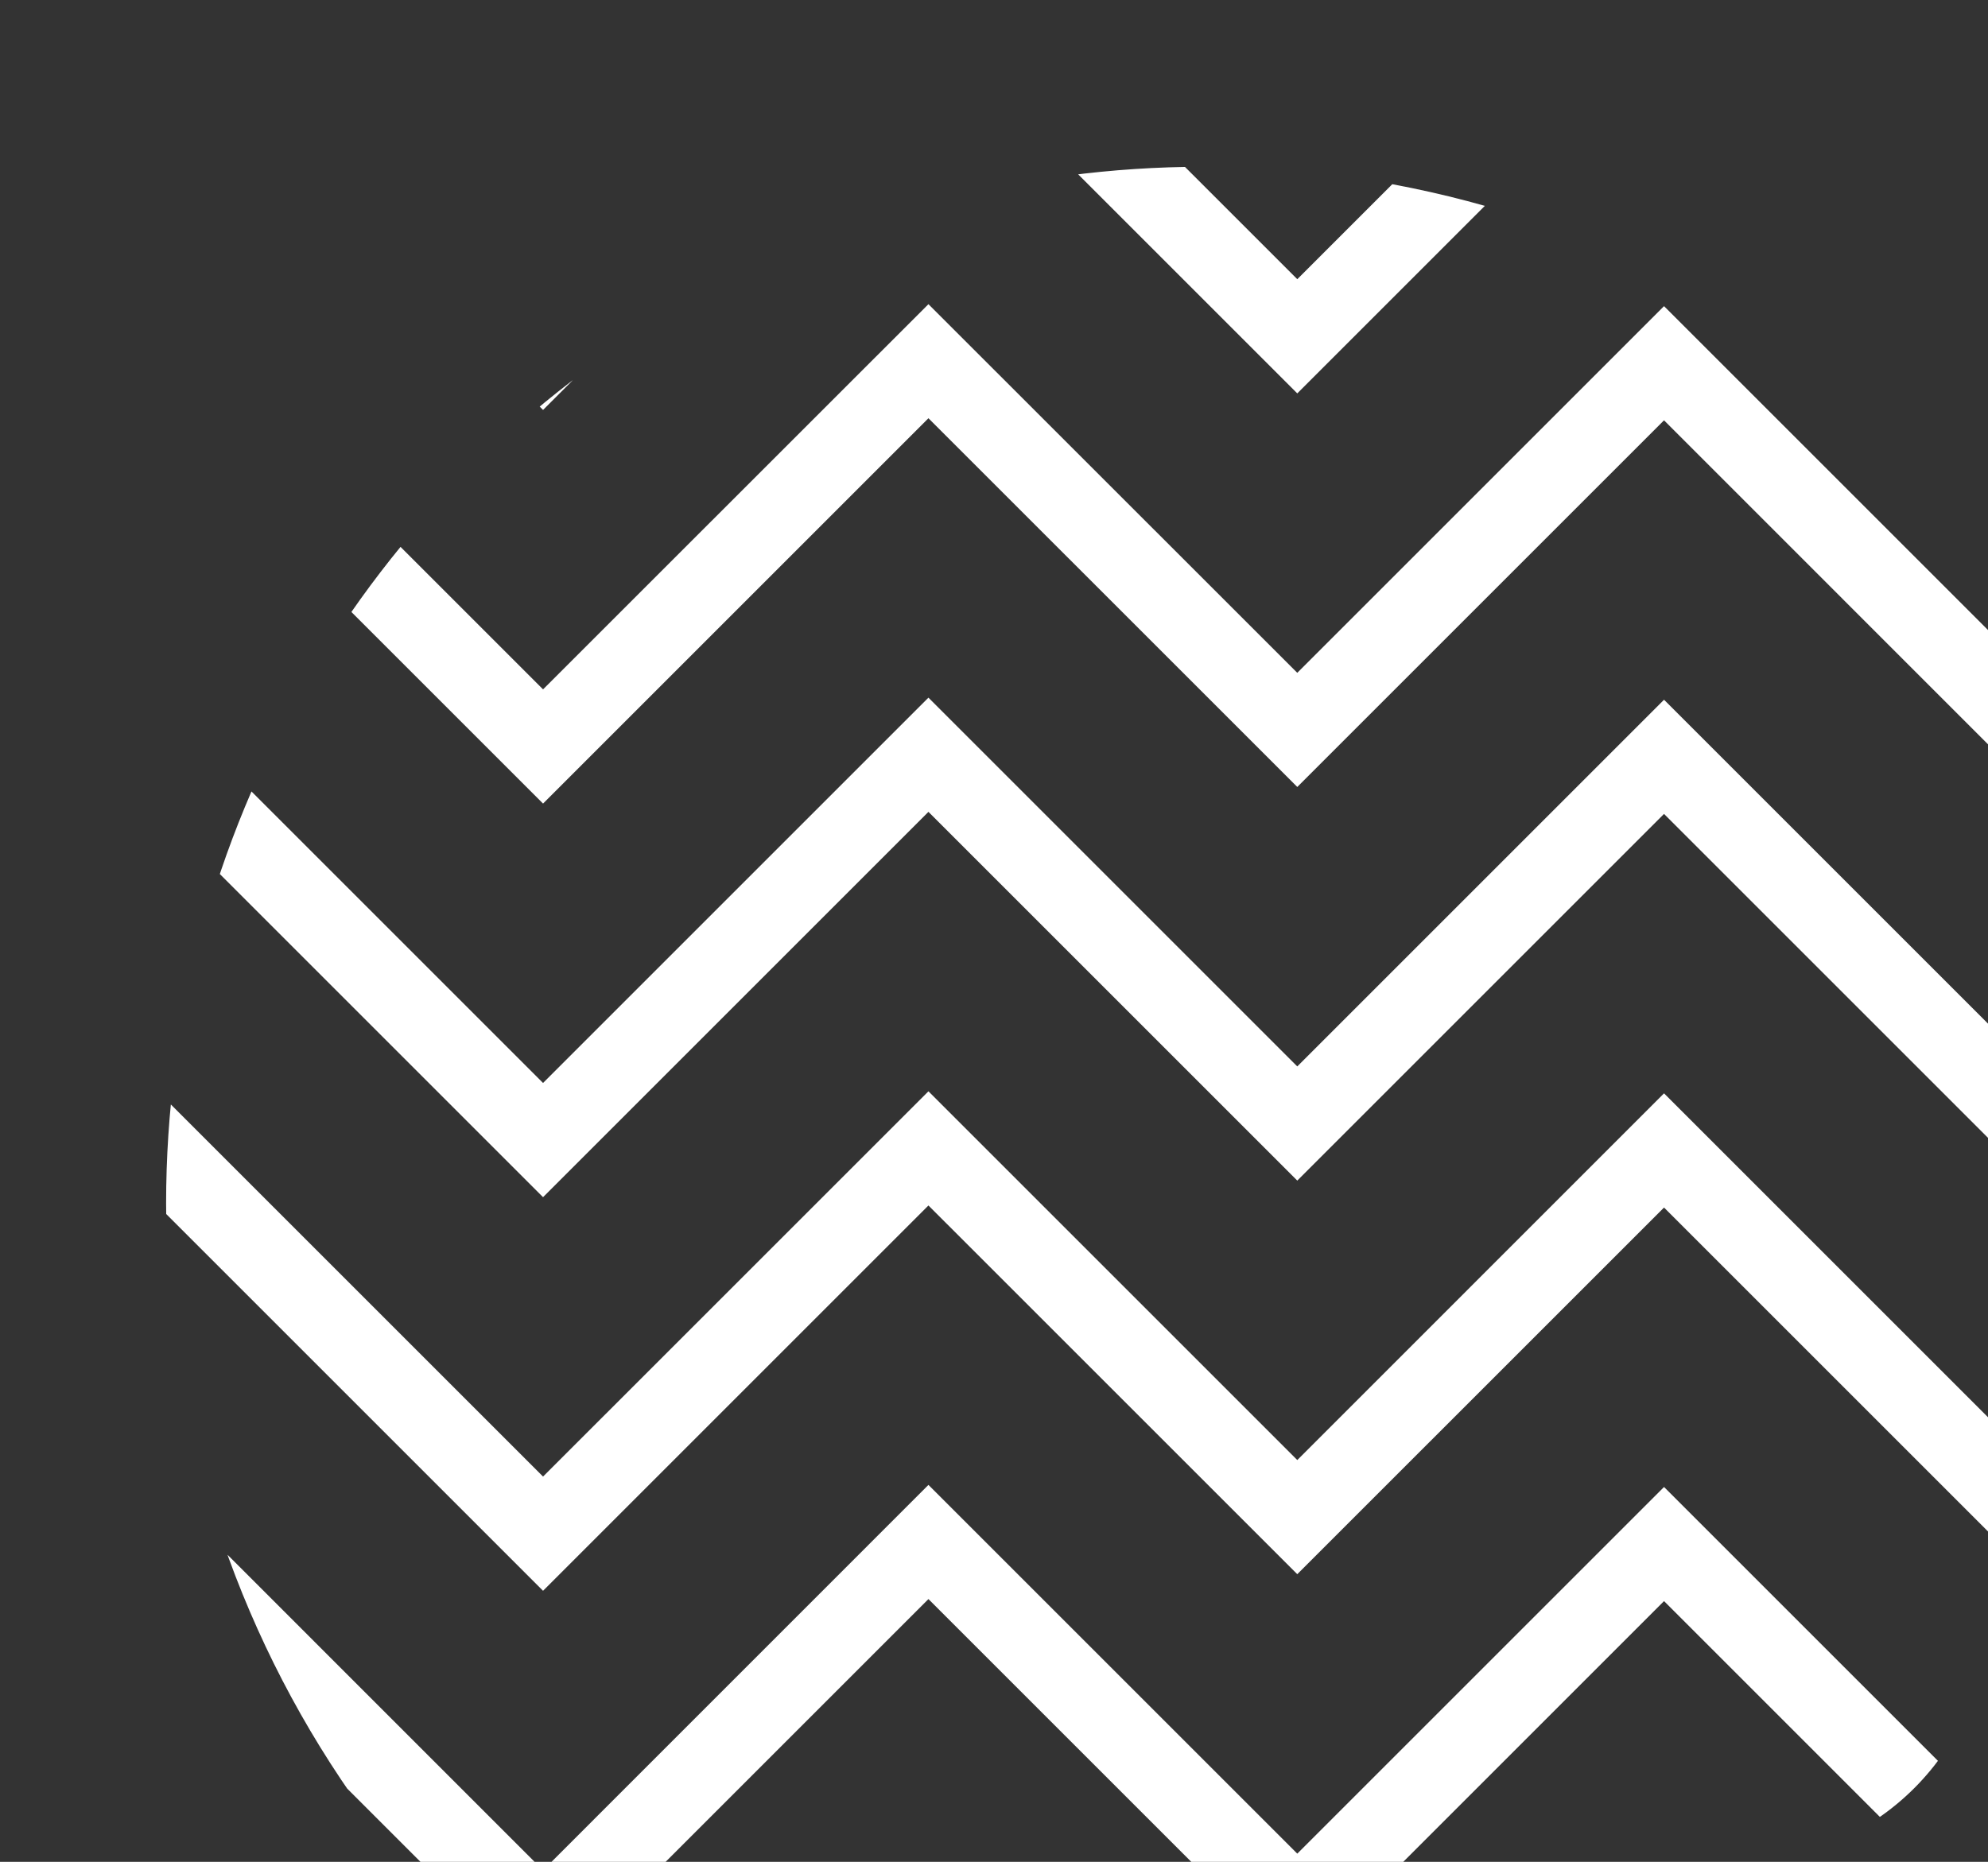 <svg xmlns="http://www.w3.org/2000/svg" xmlns:xlink="http://www.w3.org/1999/xlink" width="79" height="74" viewBox="0 0 79 74">
  <rect x="0" y="0" width="79" height="74" fill="#333333" stroke="none"/>
  <defs>
    <clipPath id="clip-path">
      <rect id="Rectángulo_383640" data-name="Rectángulo 383640" width="79" height="74" rx="10" transform="translate(921 3310)" fill="#add3fd"/>
    </clipPath>
    <clipPath id="clip-path-2">
      <path id="Trazado_832392" data-name="Trazado 832392" d="M17.313,52.138a41.2,41.2,0,1,0,41.2-41.2,41.2,41.2,0,0,0-41.2,41.2" transform="translate(-17.313 -10.939)" fill="none"/>
    </clipPath>
  </defs>
  <g id="Enmascarar_grupo_242" data-name="Enmascarar grupo 242" transform="translate(-921 -3310)" clip-path="url(#clip-path)">
    <g id="Grupo_1075658" data-name="Grupo 1075658" transform="translate(927.601 3316.63)">
      <g id="Grupo_1075657" data-name="Grupo 1075657" transform="translate(0 0)" clip-path="url(#clip-path-2)">
        <path id="Trazado_832386" data-name="Trazado 832386" d="M91.132,20.1,75.652,4.62,61.078,19.195,46.421,4.538,31.106,19.853,15.956,4.7,2.269,18.389,0,16.12,15.956.165l15.15,15.149L46.421,0,61.078,14.656,75.652.082l15.48,15.48,14.51-14.51,2.27,2.268Z" transform="translate(-16.127 -10.189)" fill="#fff"/>
        <path id="Trazado_832387" data-name="Trazado 832387" d="M91.132,36.9,75.652,21.416,61.078,35.989,46.421,21.333,31.106,36.649,15.956,21.5,2.269,35.185,0,32.915,15.956,16.96l15.15,15.15L46.421,16.8,61.078,31.452,75.652,16.878l15.48,15.479,14.51-14.51,2.27,2.268Z" transform="translate(-16.127 -11.34)" fill="#fff"/>
        <path id="Trazado_832388" data-name="Trazado 832388" d="M91.132,53.691,75.652,38.211,61.078,52.785,46.421,38.129,31.106,53.444l-15.15-15.15L2.269,51.981,0,49.71,15.956,33.755l15.15,15.15L46.421,33.59,61.078,48.247,75.652,33.673l15.48,15.479,14.51-14.51,2.27,2.269Z" transform="translate(-16.127 -12.491)" fill="#fff"/>
        <path id="Trazado_832389" data-name="Trazado 832389" d="M91.132,70.487l-15.48-15.48L61.078,69.58,46.421,54.925,31.106,70.24,15.956,55.089,2.269,68.776,0,66.507,15.956,50.551,31.106,65.7,46.421,50.387,61.078,65.043,75.652,50.468l15.48,15.48,14.51-14.511,2.27,2.269Z" transform="translate(-16.127 -13.642)" fill="#fff"/>
        <path id="Trazado_832390" data-name="Trazado 832390" d="M91.132,87.282,75.652,71.8,61.078,86.376,46.421,71.72,31.106,87.035l-15.15-15.15L2.269,85.572,0,83.3,15.956,67.347,31.106,82.5,46.421,67.182,61.078,81.838,75.652,67.265l15.48,15.48,14.51-14.51,2.27,2.269Z" transform="translate(-16.127 -14.793)" fill="#fff"/>
        <path id="Trazado_832391" data-name="Trazado 832391" d="M91.132,104.077,75.652,88.6,61.078,103.172,46.421,88.516,31.106,103.83,15.956,88.68,2.269,102.367,0,100.1,15.956,84.142l15.15,15.15L46.421,83.977,61.078,98.634,75.652,84.06l15.48,15.479,14.51-14.51,2.27,2.269Z" transform="translate(-16.127 -15.944)" fill="#fff"/>
      </g>
    </g>
  </g>
</svg>

